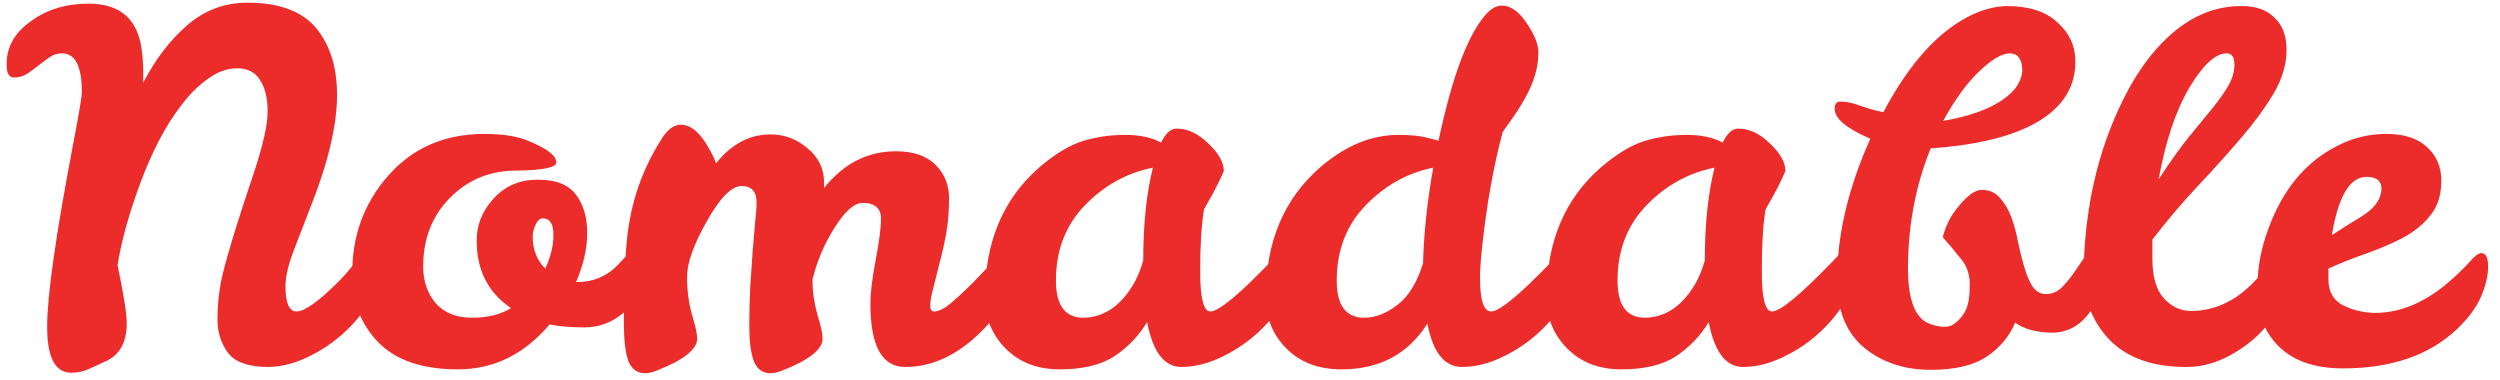 <svg width="171" height="26" viewBox="0 0 171 26" fill="none" xmlns="http://www.w3.org/2000/svg">
<path d="M19.527 19.588C19.527 20.732 19.78 21.304 20.286 21.304C20.836 21.304 21.793 20.622 23.157 19.258C23.509 18.906 23.883 18.477 24.279 17.971C24.675 17.465 24.983 17.212 25.203 17.212C25.643 17.212 25.863 17.608 25.863 18.4C25.885 19.17 25.665 19.951 25.203 20.743C24.741 21.513 24.136 22.228 23.388 22.888C22.662 23.526 21.848 24.054 20.946 24.472C20.044 24.89 19.164 25.099 18.306 25.099C17.008 25.099 16.106 24.78 15.6 24.142C15.116 23.482 14.874 22.723 14.874 21.865C14.874 21.007 14.951 20.16 15.105 19.324C15.369 18.004 16.139 15.452 17.415 11.668C18.009 9.864 18.306 8.511 18.306 7.609C18.306 6.707 18.13 5.992 17.778 5.464C17.448 4.936 16.931 4.672 16.227 4.672C15.545 4.672 14.874 4.914 14.214 5.398C13.554 5.86 12.938 6.476 12.366 7.246C11.332 8.588 10.408 10.348 9.594 12.526C8.802 14.682 8.285 16.552 8.043 18.136C8.461 20.16 8.67 21.48 8.67 22.096C8.67 23.372 8.219 24.23 7.317 24.67C6.899 24.868 6.492 25.055 6.096 25.231C5.722 25.407 5.315 25.495 4.875 25.495C3.775 25.495 3.225 24.45 3.225 22.36C3.225 20.248 3.808 16.134 4.974 10.018C5.392 7.818 5.601 6.586 5.601 6.322C5.601 4.54 5.15 3.649 4.248 3.649C3.94 3.649 3.654 3.737 3.39 3.913C3.148 4.089 2.895 4.276 2.631 4.474C2.389 4.672 2.136 4.859 1.872 5.035C1.608 5.211 1.3 5.299 0.948 5.299C0.618 5.299 0.453 5.002 0.453 4.408C0.453 3.198 1.014 2.208 2.136 1.438C3.214 0.646 4.523 0.25 6.063 0.25C8.219 0.25 9.429 1.306 9.693 3.418C9.781 4.034 9.814 4.705 9.792 5.431V5.662C10.628 4.056 11.629 2.747 12.795 1.735C13.983 0.701 15.358 0.184 16.92 0.184C19.076 0.184 20.638 0.756 21.606 1.9C23.63 4.342 23.531 8.368 21.309 13.978C20.869 15.122 20.462 16.178 20.088 17.146C19.714 18.114 19.527 18.928 19.527 19.588ZM37.591 22.195C35.853 24.241 33.763 25.264 31.321 25.264C28.901 25.264 27.086 24.648 25.876 23.416C24.666 22.162 24.072 20.611 24.094 18.763C24.072 16.145 24.897 13.89 26.569 11.998C28.241 10.106 30.43 9.16 33.136 9.16C34.368 9.16 35.358 9.314 36.106 9.622C37.404 10.15 38.053 10.645 38.053 11.107C38.053 11.459 37.14 11.646 35.314 11.668C33.51 11.668 31.992 12.295 30.76 13.549C29.55 14.781 28.945 16.343 28.945 18.235C28.945 19.225 29.231 20.061 29.803 20.743C30.397 21.403 31.222 21.733 32.278 21.733C33.356 21.733 34.247 21.513 34.951 21.073C33.389 20.017 32.608 18.488 32.608 16.486C32.586 15.43 32.96 14.473 33.73 13.615C34.522 12.735 35.523 12.295 36.733 12.295C37.965 12.273 38.845 12.603 39.373 13.285C39.901 13.967 40.165 14.847 40.165 15.925C40.165 16.981 39.912 18.103 39.406 19.291H39.604C40.572 19.269 41.408 18.928 42.112 18.268C42.376 18.004 42.596 17.773 42.772 17.575C42.97 17.377 43.168 17.278 43.366 17.278C43.674 17.278 43.828 17.641 43.828 18.367C43.828 19.709 43.432 20.721 42.64 21.403C41.848 22.063 40.968 22.393 40 22.393C39.054 22.393 38.251 22.327 37.591 22.195ZM37.294 18.367C37.668 17.575 37.855 16.805 37.855 16.057C37.855 15.309 37.613 14.935 37.129 14.935C36.931 14.935 36.766 15.078 36.634 15.364C36.502 15.65 36.436 15.925 36.436 16.189C36.436 17.069 36.722 17.795 37.294 18.367ZM60.261 14.968C60.261 14.242 59.843 13.879 59.007 13.879C58.435 13.879 57.797 14.44 57.093 15.562C56.389 16.662 55.883 17.85 55.575 19.126V19.192C55.575 19.94 55.685 20.71 55.905 21.502C56.147 22.294 56.268 22.844 56.268 23.152C56.268 23.9 55.333 24.637 53.463 25.363C53.177 25.473 52.924 25.528 52.704 25.528C52.154 25.528 51.769 25.242 51.549 24.67C51.351 24.098 51.252 23.328 51.252 22.36C51.252 21.37 51.274 20.446 51.318 19.588C51.384 18.708 51.439 17.905 51.483 17.179C51.549 16.431 51.604 15.782 51.648 15.232C51.714 14.66 51.747 14.198 51.747 13.846C51.747 13.098 51.406 12.724 50.724 12.724C50.042 12.724 49.25 13.527 48.348 15.133C47.446 16.717 46.995 17.982 46.995 18.928C46.995 19.852 47.105 20.71 47.325 21.502C47.567 22.294 47.688 22.844 47.688 23.152C47.688 23.9 46.753 24.637 44.883 25.363C44.597 25.473 44.344 25.528 44.124 25.528C43.574 25.528 43.189 25.242 42.969 24.67C42.771 24.098 42.672 23.218 42.672 22.03C42.672 18.906 42.793 16.651 43.035 15.265C43.365 13.219 44.113 11.283 45.279 9.457C45.675 8.841 46.104 8.533 46.566 8.533C47.292 8.533 47.963 9.127 48.579 10.315C48.755 10.623 48.887 10.909 48.975 11.173C50.031 9.853 51.274 9.193 52.704 9.193C53.65 9.193 54.497 9.512 55.245 10.15C55.993 10.766 56.367 11.547 56.367 12.493V12.856C57.709 11.184 59.348 10.348 61.284 10.348C62.472 10.348 63.374 10.656 63.99 11.272C64.606 11.888 64.914 12.647 64.914 13.549C64.914 14.451 64.848 15.265 64.716 15.991C64.584 16.717 64.43 17.399 64.254 18.037C64.1 18.675 63.957 19.247 63.825 19.753C63.693 20.237 63.627 20.622 63.627 20.908C63.627 21.172 63.715 21.304 63.891 21.304C64.221 21.304 64.628 21.095 65.112 20.677C65.596 20.259 66.08 19.808 66.564 19.324C67.048 18.818 67.488 18.356 67.884 17.938C68.302 17.52 68.588 17.311 68.742 17.311C69.05 17.311 69.204 17.685 69.204 18.433C69.204 19.973 68.423 21.469 66.861 22.921C65.321 24.373 63.671 25.099 61.911 25.099C60.327 25.099 59.535 23.658 59.535 20.776C59.535 20.05 59.656 19.049 59.898 17.773C60.14 16.497 60.261 15.562 60.261 14.968ZM87.801 17.212C88.197 17.212 88.395 17.718 88.395 18.73C88.395 19.28 88.164 19.951 87.702 20.743C87.24 21.513 86.635 22.228 85.887 22.888C85.161 23.526 84.347 24.054 83.445 24.472C82.543 24.89 81.663 25.099 80.805 25.099C79.639 25.099 78.858 24.076 78.462 22.03C77.89 22.976 77.142 23.757 76.218 24.373C75.294 24.967 74.051 25.264 72.489 25.264C70.949 25.264 69.706 24.78 68.76 23.812C67.814 22.844 67.352 21.667 67.374 20.281C67.374 16.541 68.617 13.593 71.103 11.437C72.159 10.535 73.138 9.941 74.04 9.655C74.964 9.369 75.932 9.226 76.944 9.226C77.956 9.226 78.781 9.402 79.419 9.754C79.727 9.116 80.079 8.797 80.475 8.797C81.245 8.797 81.971 9.138 82.653 9.82C83.357 10.48 83.709 11.107 83.709 11.701C83.401 12.427 82.95 13.296 82.356 14.308C82.18 15.32 82.092 16.739 82.092 18.565C82.092 20.391 82.323 21.304 82.785 21.304C83.357 21.304 84.743 20.16 86.943 17.872C87.339 17.432 87.625 17.212 87.801 17.212ZM72.225 19.192C72.225 20.886 72.852 21.733 74.106 21.733C75.448 21.711 76.559 20.996 77.439 19.588C77.747 19.104 78 18.51 78.198 17.806C78.198 15.342 78.418 13.23 78.858 11.47C77.076 11.822 75.525 12.68 74.205 14.044C72.885 15.408 72.225 17.124 72.225 19.192ZM107.008 17.212C107.404 17.212 107.602 17.718 107.602 18.73C107.602 19.28 107.371 19.951 106.909 20.743C106.447 21.513 105.842 22.228 105.094 22.888C104.368 23.526 103.554 24.054 102.652 24.472C101.75 24.89 100.87 25.099 100.012 25.099C98.802 25.099 98.01 24.109 97.636 22.129C96.316 24.219 94.358 25.264 91.762 25.264C90.178 25.264 88.913 24.78 87.967 23.812C87.021 22.844 86.559 21.667 86.581 20.281C86.581 16.541 87.824 13.593 90.31 11.437C92.026 9.963 93.808 9.226 95.656 9.226C96.492 9.226 97.152 9.292 97.636 9.424L98.395 9.622C99.297 5.376 100.342 2.538 101.53 1.108C101.926 0.624 102.322 0.382 102.718 0.382C103.356 0.382 103.95 0.822 104.5 1.702C104.984 2.428 105.226 3.055 105.226 3.583C105.226 4.111 105.149 4.628 104.995 5.134C104.841 5.64 104.643 6.113 104.401 6.553C104.181 6.971 103.928 7.389 103.642 7.807C103.356 8.203 103.07 8.61 102.784 9.028C102.146 11.404 101.673 14.066 101.365 17.014C101.277 17.85 101.233 18.521 101.233 19.027C101.233 20.545 101.486 21.304 101.992 21.304C102.564 21.304 103.95 20.16 106.15 17.872C106.546 17.432 106.832 17.212 107.008 17.212ZM91.432 19.192C91.432 20.886 92.059 21.733 93.313 21.733C94.061 21.733 94.809 21.447 95.557 20.875C96.327 20.303 96.921 19.346 97.339 18.004C97.383 16.024 97.614 13.846 98.032 11.47C96.272 11.822 94.732 12.68 93.412 14.044C92.092 15.408 91.432 17.124 91.432 19.192ZM126.215 17.212C126.611 17.212 126.809 17.718 126.809 18.73C126.809 19.28 126.578 19.951 126.116 20.743C125.654 21.513 125.049 22.228 124.301 22.888C123.575 23.526 122.761 24.054 121.859 24.472C120.957 24.89 120.077 25.099 119.219 25.099C118.053 25.099 117.272 24.076 116.876 22.03C116.304 22.976 115.556 23.757 114.632 24.373C113.708 24.967 112.465 25.264 110.903 25.264C109.363 25.264 108.12 24.78 107.174 23.812C106.228 22.844 105.766 21.667 105.788 20.281C105.788 16.541 107.031 13.593 109.517 11.437C110.573 10.535 111.552 9.941 112.454 9.655C113.378 9.369 114.346 9.226 115.358 9.226C116.37 9.226 117.195 9.402 117.833 9.754C118.141 9.116 118.493 8.797 118.889 8.797C119.659 8.797 120.385 9.138 121.067 9.82C121.771 10.48 122.123 11.107 122.123 11.701C121.815 12.427 121.364 13.296 120.77 14.308C120.594 15.32 120.506 16.739 120.506 18.565C120.506 20.391 120.737 21.304 121.199 21.304C121.771 21.304 123.157 20.16 125.357 17.872C125.753 17.432 126.039 17.212 126.215 17.212ZM110.639 19.192C110.639 20.886 111.266 21.733 112.52 21.733C113.862 21.711 114.973 20.996 115.853 19.588C116.161 19.104 116.414 18.51 116.612 17.806C116.612 15.342 116.832 13.23 117.272 11.47C115.49 11.822 113.939 12.68 112.619 14.044C111.299 15.408 110.639 17.124 110.639 19.192ZM127.932 9.49C126.304 8.786 125.49 8.104 125.49 7.444C125.49 7.092 125.633 6.927 125.919 6.949C126.315 6.949 126.766 7.048 127.272 7.246C127.778 7.422 128.295 7.565 128.823 7.675C130.627 4.265 132.673 2.032 134.961 0.976C135.731 0.624 136.501 0.437 137.271 0.415C138.789 0.415 139.944 0.789 140.736 1.537C141.55 2.263 141.957 3.154 141.957 4.21C141.957 6.102 140.934 7.565 138.888 8.599C137.216 9.435 134.939 9.952 132.057 10.15C131.023 12.702 130.506 15.441 130.506 18.367C130.506 20.545 131.012 21.81 132.024 22.162C132.728 22.404 133.256 22.415 133.608 22.195C133.96 21.953 134.235 21.645 134.433 21.271C134.631 20.875 134.73 20.303 134.73 19.555C134.752 18.807 134.543 18.18 134.103 17.674C133.685 17.146 133.278 16.662 132.882 16.222C133.08 15.496 133.366 14.891 133.74 14.407C134.444 13.461 135.049 12.988 135.555 12.988C136.061 12.988 136.468 13.164 136.776 13.516C137.106 13.868 137.37 14.308 137.568 14.836C137.766 15.364 137.92 15.936 138.03 16.552C138.162 17.168 138.305 17.74 138.459 18.268C138.613 18.796 138.8 19.236 139.02 19.588C139.262 19.94 139.57 20.116 139.944 20.116C140.34 20.116 140.692 19.973 141 19.687C141.308 19.379 141.583 19.049 141.825 18.697C142.067 18.345 142.287 18.026 142.485 17.74C142.683 17.432 142.881 17.278 143.079 17.278C143.299 17.278 143.508 17.454 143.706 17.806C143.926 18.158 144.036 18.488 144.036 18.796C144.036 19.5 143.684 20.336 142.98 21.304C142.298 22.272 141.418 22.756 140.34 22.756C139.262 22.734 138.426 22.503 137.832 22.063C137.458 22.987 136.82 23.757 135.918 24.373C135.016 24.989 133.729 25.297 132.057 25.297C130.407 25.297 128.988 24.868 127.8 24.01C126.37 22.976 125.655 21.37 125.655 19.192C125.655 16.09 126.414 12.856 127.932 9.49ZM138.327 4.804C138.305 4.034 138.019 3.649 137.469 3.649C136.941 3.649 136.248 4.056 135.39 4.87C134.532 5.684 133.707 6.817 132.915 8.269C135.313 7.851 136.952 7.114 137.832 6.058C138.14 5.662 138.305 5.244 138.327 4.804ZM149.567 25.099C146.421 25.121 144.276 23.944 143.132 21.568C142.736 20.732 142.538 19.687 142.538 18.433C142.538 17.157 142.648 15.804 142.868 14.374C143.308 11.514 144.155 8.874 145.409 6.454C146.047 5.222 146.762 4.166 147.554 3.286C149.292 1.35 151.228 0.393 153.362 0.415C154.308 0.415 155.045 0.679 155.573 1.207C156.123 1.713 156.398 2.45 156.398 3.418C156.398 4.386 156.112 5.365 155.54 6.355C154.968 7.323 154.231 8.335 153.329 9.391C152.449 10.425 151.47 11.514 150.392 12.658C149.314 13.802 148.258 15.045 147.224 16.387V17.707C147.224 18.939 147.488 19.841 148.016 20.413C148.544 20.985 149.16 21.271 149.864 21.271C151.756 21.271 153.428 20.336 154.88 18.466C155.474 17.696 155.925 17.311 156.233 17.311C156.541 17.311 156.695 17.685 156.695 18.433C156.695 19.181 156.486 19.951 156.068 20.743C155.672 21.513 155.144 22.228 154.484 22.888C153.824 23.526 153.065 24.054 152.207 24.472C151.349 24.89 150.469 25.099 149.567 25.099ZM151.349 7.378C151.811 6.806 152.174 6.289 152.438 5.827C152.702 5.365 152.834 4.892 152.834 4.408C152.834 3.902 152.658 3.649 152.306 3.649C151.536 3.649 150.678 4.441 149.732 6.025C148.808 7.609 148.115 9.688 147.653 12.262C148.401 11.118 149.083 10.161 149.699 9.391C150.337 8.621 150.887 7.95 151.349 7.378ZM162.433 21.403C164.149 21.403 165.81 20.721 167.416 19.357C168.01 18.851 168.494 18.389 168.868 17.971C169.242 17.531 169.528 17.311 169.726 17.311C170.034 17.311 170.188 17.619 170.188 18.235C170.188 18.851 170.023 19.544 169.693 20.314C169.363 21.062 168.813 21.799 168.043 22.525C166.151 24.307 163.555 25.198 160.255 25.198C157.637 25.198 155.855 24.252 154.909 22.36C154.579 21.7 154.414 20.754 154.414 19.522C154.414 18.29 154.656 17.014 155.14 15.694C155.624 14.352 156.262 13.197 157.054 12.229C157.868 11.261 158.803 10.513 159.859 9.985C160.915 9.435 162.037 9.16 163.225 9.16C164.435 9.16 165.359 9.457 165.997 10.051C166.657 10.645 166.987 11.415 166.987 12.361C166.987 13.307 166.745 14.088 166.261 14.704C165.799 15.298 165.194 15.804 164.446 16.222C163.698 16.618 162.862 16.981 161.938 17.311C161.036 17.619 160.145 17.971 159.265 18.367V19.192C159.287 19.984 159.617 20.545 160.255 20.875C160.893 21.205 161.619 21.381 162.433 21.403ZM161.872 12.097C160.728 12.097 159.936 13.428 159.496 16.09C159.958 15.782 160.387 15.507 160.783 15.265C161.201 15.023 161.564 14.792 161.872 14.572C162.532 14.088 162.873 13.538 162.895 12.922C162.895 12.372 162.554 12.097 161.872 12.097Z" fill="#EC2B2B"/>
</svg>
